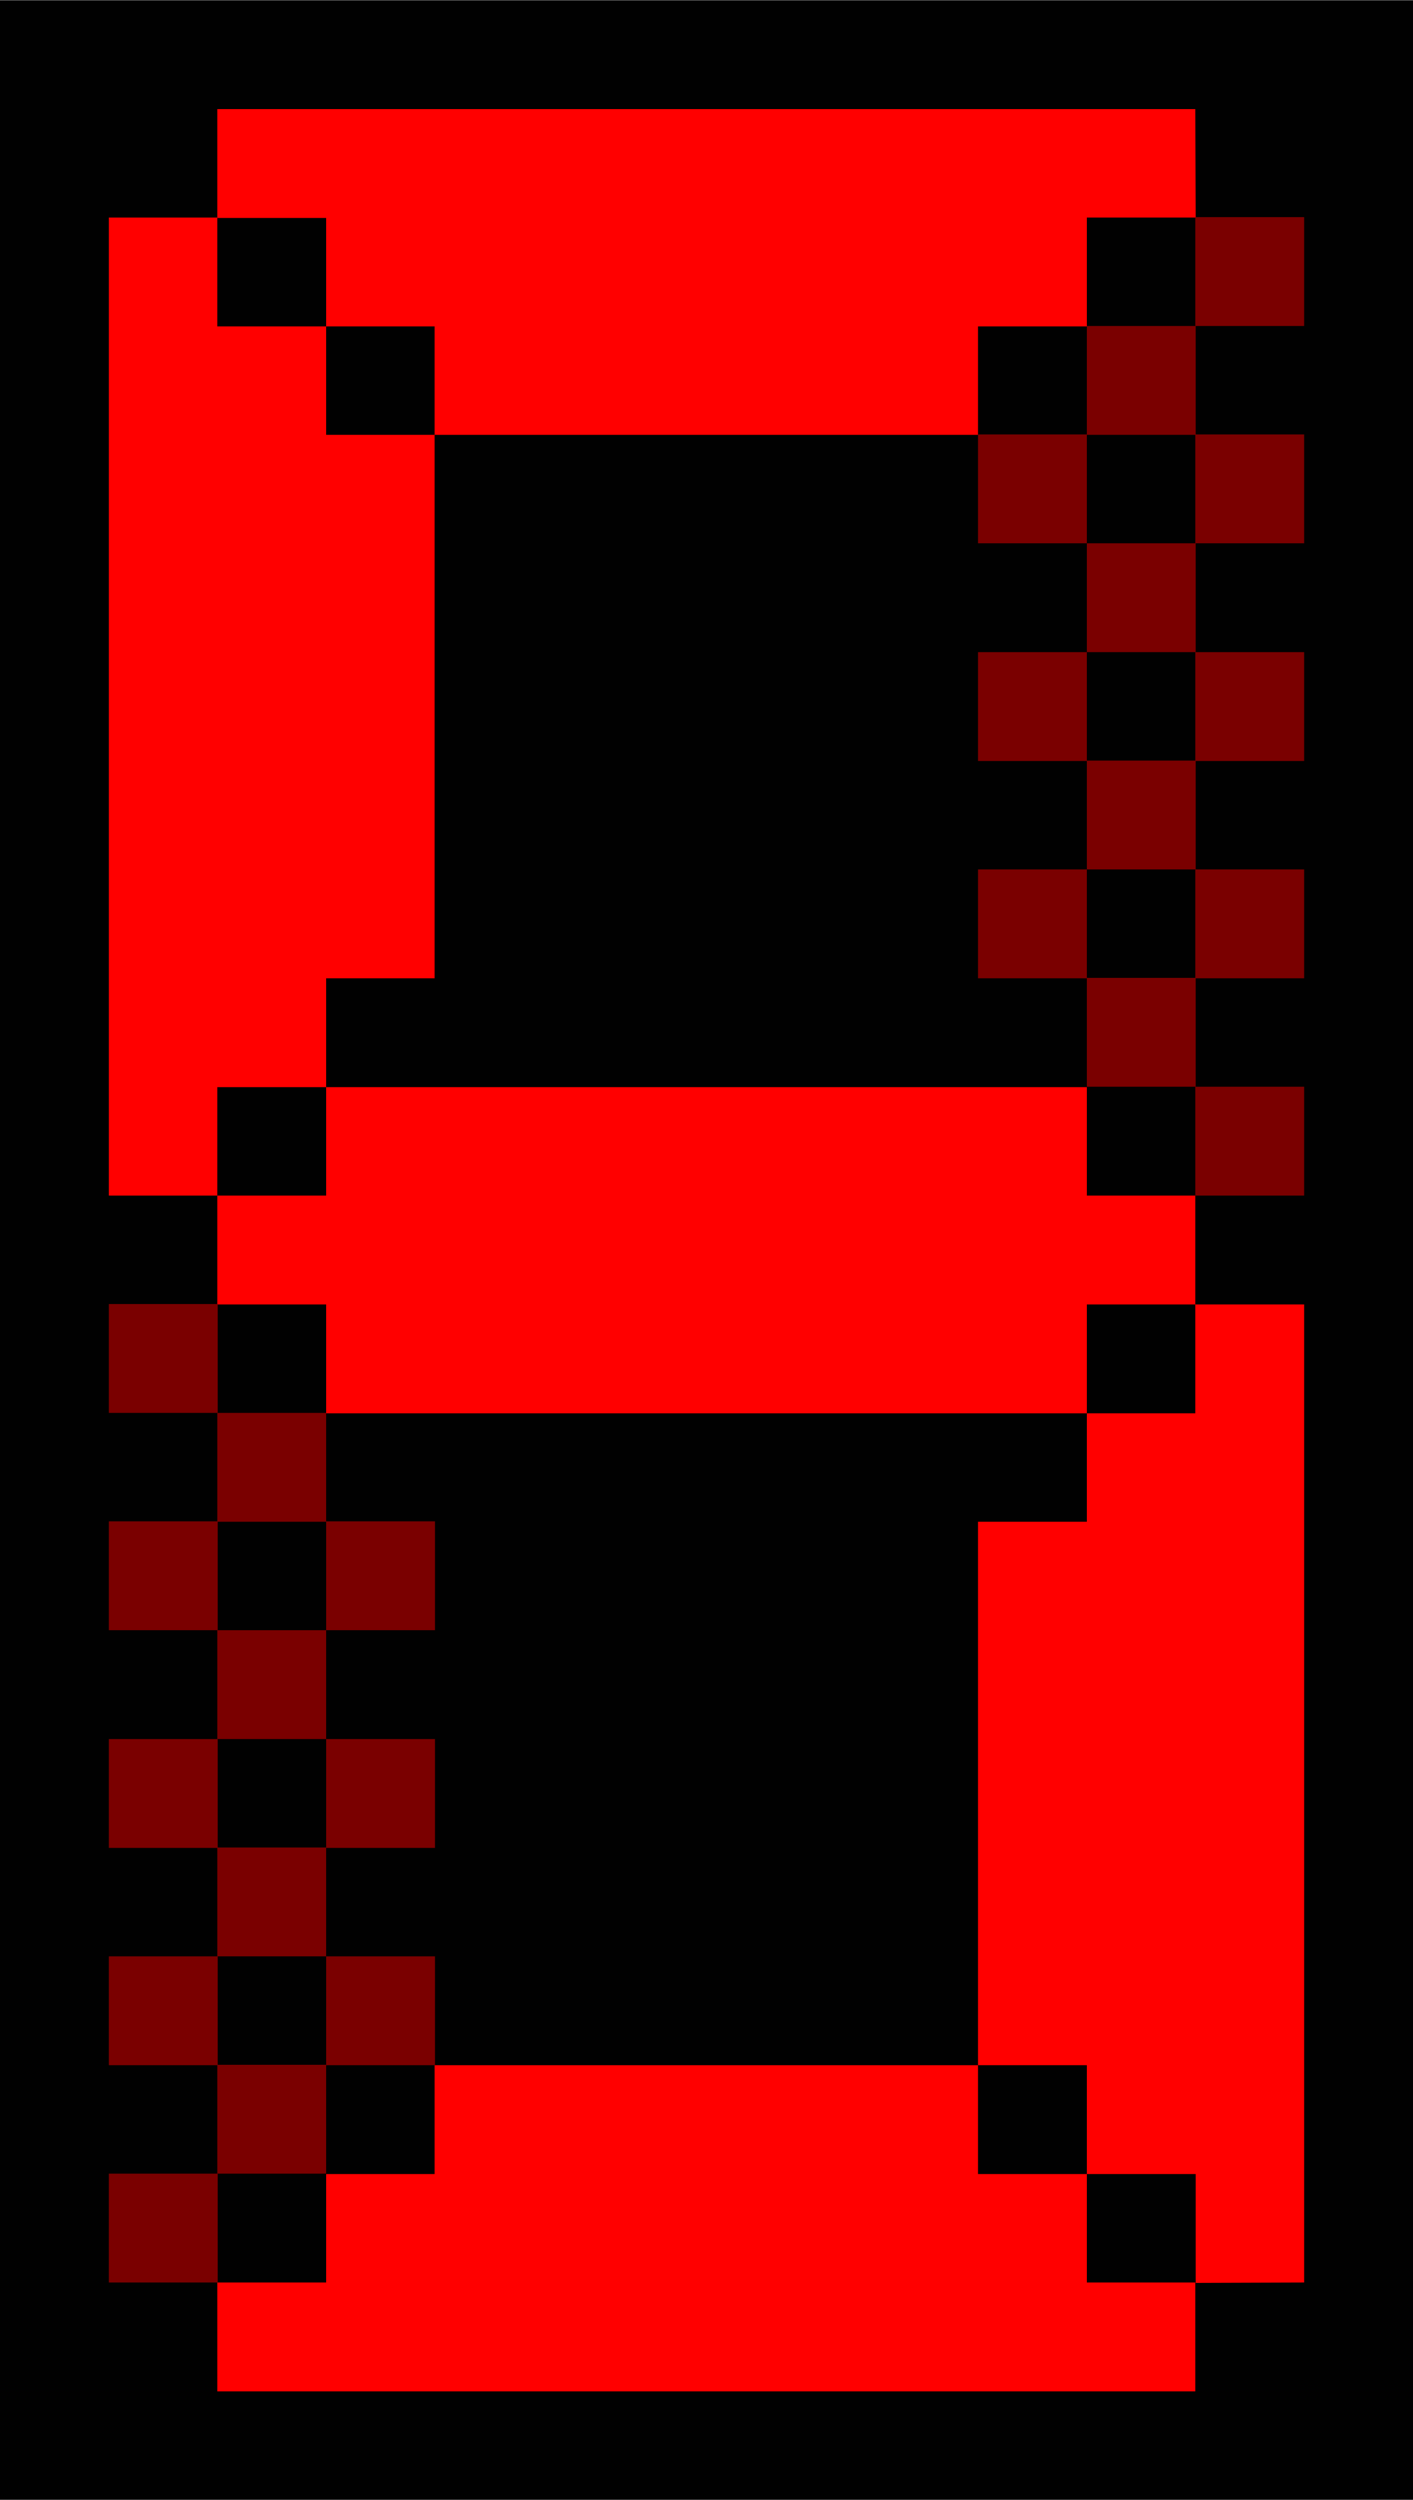 <?xml version="1.0" encoding="UTF-8" standalone="no"?>
<svg
   xmlns:dc="http://purl.org/dc/elements/1.1/"
   xmlns:cc="http://creativecommons.org/ns#"
   xmlns:rdf="http://www.w3.org/1999/02/22-rdf-syntax-ns#"
   xmlns:svg="http://www.w3.org/2000/svg"
   xmlns="http://www.w3.org/2000/svg"
   xmlns:sodipodi="http://sodipodi.sourceforge.net/DTD/sodipodi-0.dtd"
   xmlns:inkscape="http://www.inkscape.org/namespaces/inkscape"
   sodipodi:docname="5.svg"
   inkscape:version="1.0 (4035a4fb49, 2020-05-01)"
   id="svg1517"
   version="1.1"
   viewBox="0 0 3.44 6.085"
   height="23"
   width="13">
  <defs
     id="defs1511">
    <pattern
       id="EMFhbasepattern"
       patternUnits="userSpaceOnUse"
       width="6"
       height="6"
       x="0"
       y="0" />
    <pattern
       id="EMFhbasepattern-9"
       patternUnits="userSpaceOnUse"
       width="6"
       height="6"
       x="0"
       y="0" />
    <pattern
       id="EMFhbasepattern-1"
       patternUnits="userSpaceOnUse"
       width="6"
       height="6"
       x="0"
       y="0" />
  </defs>
  <sodipodi:namedview
     units="px"
     inkscape:window-maximized="1"
     inkscape:window-y="-8"
     inkscape:window-x="-8"
     inkscape:window-height="1377"
     inkscape:window-width="2560"
     fit-margin-bottom="0"
     fit-margin-right="0"
     fit-margin-left="0"
     fit-margin-top="0"
     showgrid="true"
     inkscape:document-rotation="0"
     inkscape:current-layer="layer3"
     inkscape:document-units="mm"
     inkscape:cy="20.498774"
     inkscape:cx="1.2819672"
     inkscape:zoom="16.000001"
     inkscape:pageshadow="2"
     inkscape:pageopacity="0.0"
     borderopacity="1.0"
     bordercolor="#666666"
     pagecolor="#ffffff"
     id="base"
     inkscape:snap-grids="true"
     inkscape:lockguides="false"
     showguides="false">
    <inkscape:grid
       spacingy="0.265"
       spacingx="0.265"
       originy="-21.167"
       originx="79.375"
       id="grid2101"
       type="xygrid" />
  </sodipodi:namedview>
  <g
     inkscape:groupmode="layer"
     id="layer3"
     inkscape:label="bg"
     style="display:inline"
     transform="translate(41.275)">
    <rect
       style="display:inline;opacity:0.996;fill:#000000;stroke-width:0.2;stroke-linecap:square"
       id="rect887"
       width="3.44"
       height="6.085"
       x="-41.275"
       y="2e-07" />
  </g>
  <g
     inkscape:groupmode="layer"
     id="layer15"
     inkscape:label="5"
     style="display:inline">
    <path
       id="path2202"
       d="M 2.91,0.265 H 0.529 v 0.265 h 0.265 V 0.794 H 1.058 V 1.058 h 1.323 V 0.794 h 0.265 V 0.529 h 0.265 z"
       style="fill:#ff0000;fill-opacity:1;stroke:none;stroke-width:0.265px;stroke-linecap:butt;stroke-linejoin:miter;stroke-opacity:1" />
    <path
       style="fill:#ff0000;fill-opacity:1;stroke:none;stroke-width:0.265px;stroke-linecap:butt;stroke-linejoin:miter;stroke-opacity:1"
       d="M 0.529,5.821 H 2.91 V 5.556 H 2.646 V 5.292 H 2.381 V 5.027 H 1.058 V 5.292 H 0.794 V 5.556 h -0.265 z"
       id="path2204" />
    <path
       style="fill:#ff0000;fill-opacity:1;stroke:none;stroke-width:0.265px;stroke-linecap:butt;stroke-linejoin:miter;stroke-opacity:1"
       d="M 0.265,0.529 V 2.91 H 0.529 V 2.646 H 0.794 V 2.381 H 1.058 V 1.058 H 0.794 V 0.794 H 0.529 V 0.529 Z"
       id="path2206" />
    <path
       style="fill:#ff0000;fill-opacity:1;stroke:none;stroke-width:0.265px;stroke-linecap:butt;stroke-linejoin:miter;stroke-opacity:1"
       d="M 3.175,5.556 V 3.175 H 2.91 v 0.265 H 2.646 V 3.704 H 2.381 v 1.323 h 0.265 v 0.265 h 0.265 v 0.265 z"
       id="path2208" />
    <path
       sodipodi:nodetypes="ccccccccccccc"
       id="path2210"
       d="M 0.794,2.646 H 2.646 V 2.91 H 2.91 V 3.175 H 2.646 V 3.44 H 0.794 V 3.175 H 0.529 V 2.91 H 0.794 Z"
       style="fill:#ff0000;fill-opacity:1;stroke:none;stroke-width:0.265px;stroke-linecap:butt;stroke-linejoin:miter;stroke-opacity:1" />
    <g
       transform="translate(23.548,4.233)"
       id="g2241"
       style="display:inline">
      <rect
         transform="rotate(-90)"
         y="-23.283"
         x="-0.794"
         height="0.265"
         width="0.265"
         id="rect2217"
         style="opacity:0.996;fill:#7b0000;fill-opacity:1;stroke-width:0.2;stroke-linecap:square" />
      <rect
         transform="rotate(-90)"
         style="opacity:0.996;fill:#7b0000;fill-opacity:1;stroke-width:0.2;stroke-linecap:square"
         id="rect2219"
         width="0.265"
         height="0.265"
         x="-0.265"
         y="-23.283" />
      <rect
         transform="rotate(-90)"
         y="-23.283"
         x="0.265"
         height="0.265"
         width="0.265"
         id="rect2221"
         style="opacity:0.996;fill:#7b0000;fill-opacity:1;stroke-width:0.2;stroke-linecap:square" />
      <rect
         transform="rotate(-90)"
         style="opacity:0.996;fill:#7b0000;fill-opacity:1;stroke-width:0.2;stroke-linecap:square"
         id="rect2223"
         width="0.265"
         height="0.265"
         x="0.794"
         y="-23.283" />
      <rect
         transform="rotate(-90)"
         style="opacity:0.996;fill:#7b0000;fill-opacity:1;stroke-width:0.2;stroke-linecap:square"
         id="rect2225"
         width="0.265"
         height="0.265"
         x="-0.529"
         y="-23.019" />
      <rect
         transform="rotate(-90)"
         y="-23.019"
         x="-1.813926e-06"
         height="0.265"
         width="0.265"
         id="rect2227"
         style="opacity:0.996;fill:#7b0000;fill-opacity:1;stroke-width:0.2;stroke-linecap:square" />
      <rect
         transform="rotate(-90)"
         style="opacity:0.996;fill:#7b0000;fill-opacity:1;stroke-width:0.2;stroke-linecap:square"
         id="rect2229"
         width="0.265"
         height="0.265"
         x="0.529"
         y="-23.019" />
      <rect
         transform="rotate(-90)"
         y="-22.754"
         x="-0.265"
         height="0.265"
         width="0.265"
         id="rect2231"
         style="opacity:0.996;fill:#7b0000;fill-opacity:1;stroke-width:0.2;stroke-linecap:square" />
      <rect
         transform="rotate(-90)"
         style="opacity:0.996;fill:#7b0000;fill-opacity:1;stroke-width:0.2;stroke-linecap:square"
         id="rect2233"
         width="0.265"
         height="0.265"
         x="0.265"
         y="-22.754" />
      <rect
         style="opacity:0.996;fill:#7b0000;fill-opacity:1;stroke-width:0.2;stroke-linecap:square"
         id="rect2235"
         width="0.265"
         height="0.265"
         x="-1.323"
         y="-23.283"
         transform="rotate(-90)" />
      <rect
         y="-23.019"
         x="-1.058"
         height="0.265"
         width="0.265"
         id="rect2237"
         style="opacity:0.996;fill:#7b0000;fill-opacity:1;stroke-width:0.2;stroke-linecap:square"
         transform="rotate(-90)" />
      <rect
         style="opacity:0.996;fill:#7b0000;fill-opacity:1;stroke-width:0.2;stroke-linecap:square"
         id="rect2239"
         width="0.265"
         height="0.265"
         x="-0.794"
         y="-22.754"
         transform="rotate(-90)" />
    </g>
    <g
       transform="matrix(-1,0,0,1,-20.108,1.587)"
       id="g2267"
       style="display:inline">
      <rect
         transform="rotate(-90)"
         y="-23.283"
         x="-0.794"
         height="0.265"
         width="0.265"
         id="rect2243"
         style="opacity:0.996;fill:#7b0000;fill-opacity:1;stroke-width:0.2;stroke-linecap:square" />
      <rect
         transform="rotate(-90)"
         style="opacity:0.996;fill:#7b0000;fill-opacity:1;stroke-width:0.2;stroke-linecap:square"
         id="rect2245"
         width="0.265"
         height="0.265"
         x="-0.265"
         y="-23.283" />
      <rect
         transform="rotate(-90)"
         y="-23.283"
         x="0.265"
         height="0.265"
         width="0.265"
         id="rect2247"
         style="opacity:0.996;fill:#7b0000;fill-opacity:1;stroke-width:0.2;stroke-linecap:square" />
      <rect
         transform="rotate(-90)"
         style="opacity:0.996;fill:#7b0000;fill-opacity:1;stroke-width:0.2;stroke-linecap:square"
         id="rect2249"
         width="0.265"
         height="0.265"
         x="0.794"
         y="-23.283" />
      <rect
         transform="rotate(-90)"
         style="opacity:0.996;fill:#7b0000;fill-opacity:1;stroke-width:0.2;stroke-linecap:square"
         id="rect2251"
         width="0.265"
         height="0.265"
         x="-0.529"
         y="-23.019" />
      <rect
         transform="rotate(-90)"
         y="-23.019"
         x="-1.813926e-06"
         height="0.265"
         width="0.265"
         id="rect2253"
         style="opacity:0.996;fill:#7b0000;fill-opacity:1;stroke-width:0.2;stroke-linecap:square" />
      <rect
         transform="rotate(-90)"
         style="opacity:0.996;fill:#7b0000;fill-opacity:1;stroke-width:0.2;stroke-linecap:square"
         id="rect2255"
         width="0.265"
         height="0.265"
         x="0.529"
         y="-23.019" />
      <rect
         transform="rotate(-90)"
         y="-22.754"
         x="-0.265"
         height="0.265"
         width="0.265"
         id="rect2257"
         style="opacity:0.996;fill:#7b0000;fill-opacity:1;stroke-width:0.2;stroke-linecap:square" />
      <rect
         transform="rotate(-90)"
         style="opacity:0.996;fill:#7b0000;fill-opacity:1;stroke-width:0.2;stroke-linecap:square"
         id="rect2259"
         width="0.265"
         height="0.265"
         x="0.265"
         y="-22.754" />
      <rect
         style="opacity:0.996;fill:#7b0000;fill-opacity:1;stroke-width:0.2;stroke-linecap:square"
         id="rect2261"
         width="0.265"
         height="0.265"
         x="-1.323"
         y="-23.283"
         transform="rotate(-90)" />
      <rect
         y="-23.019"
         x="-1.058"
         height="0.265"
         width="0.265"
         id="rect2263"
         style="opacity:0.996;fill:#7b0000;fill-opacity:1;stroke-width:0.2;stroke-linecap:square"
         transform="rotate(-90)" />
      <rect
         style="opacity:0.996;fill:#7b0000;fill-opacity:1;stroke-width:0.2;stroke-linecap:square"
         id="rect2265"
         width="0.265"
         height="0.265"
         x="-0.794"
         y="-22.754"
         transform="rotate(-90)" />
    </g>
  </g>
</svg>
